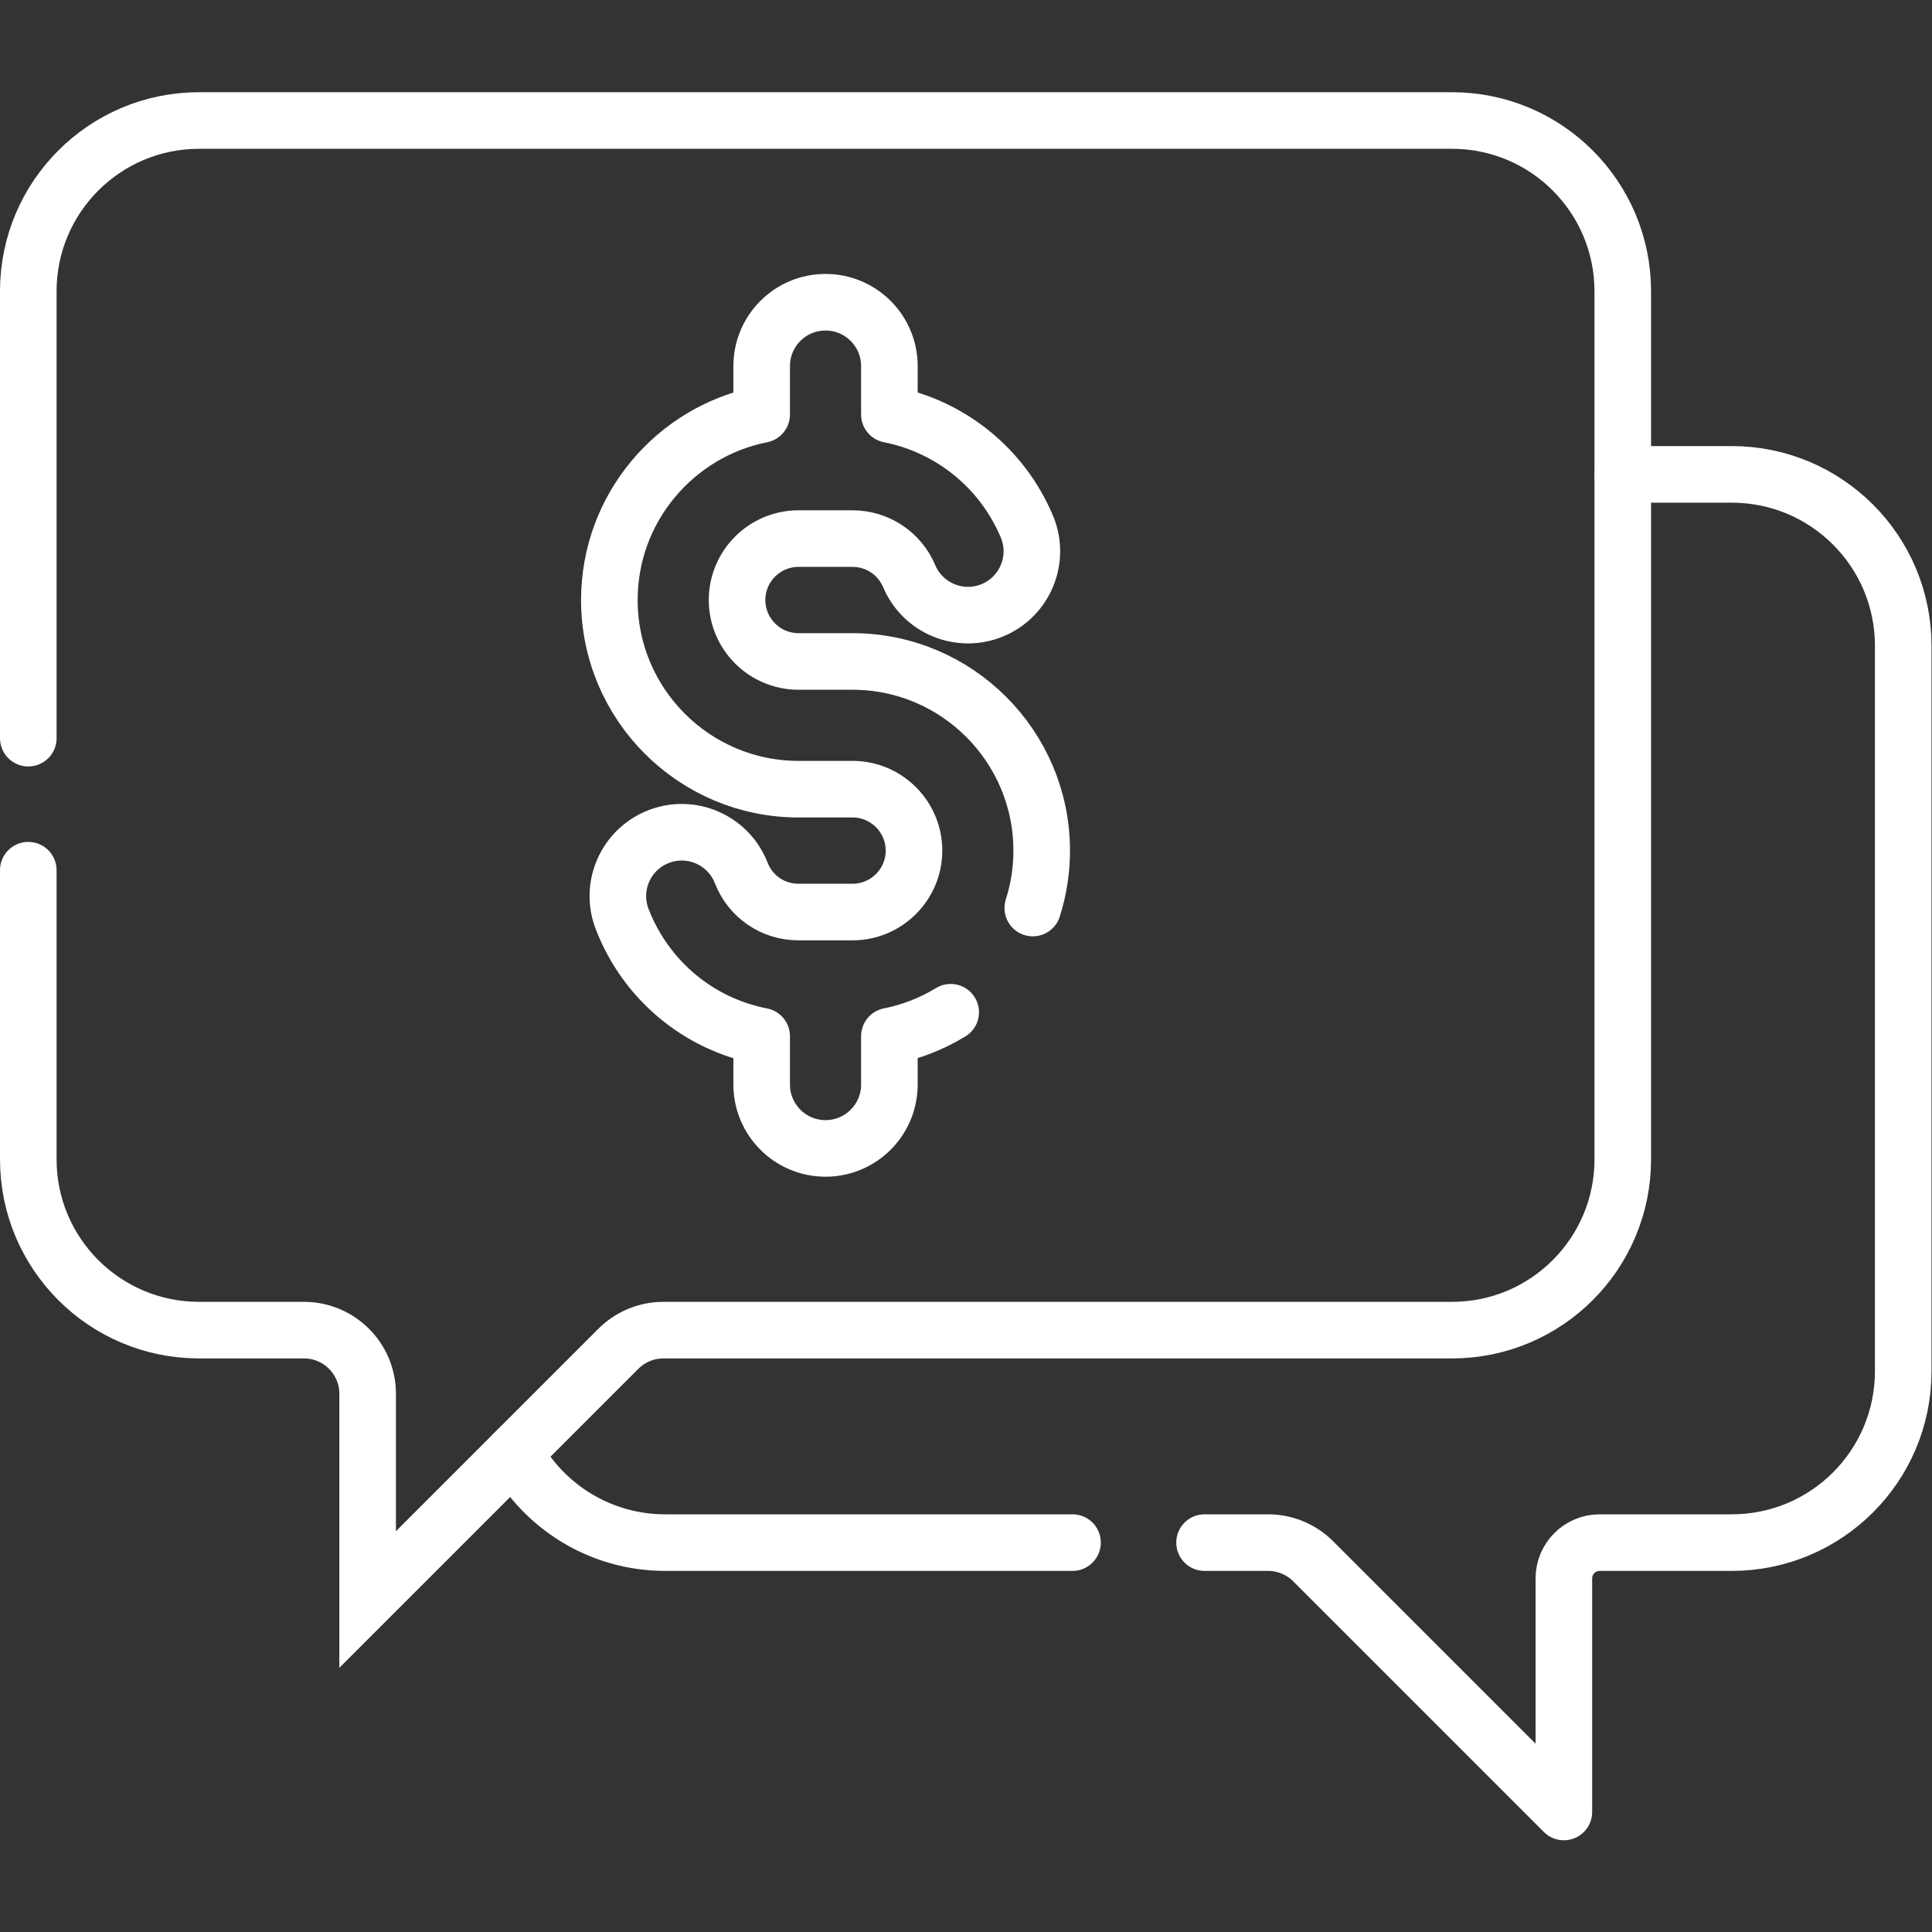 <svg version="1.1" id="svg4380" xml:space="preserve" width="300" height="300" viewBox="0 0 682.667 682.667" xmlns="http://www.w3.org/2000/svg" xmlns:svg="http://www.w3.org/2000/svg" xmlns:xlink="http://www.w3.org/1999/xlink" xmlns:svgjs="http://svgjs.dev/svgjs"><rect x="0" y="0" width="682.667" height="682.667" fill="#333333" stroke="none"/><g transform="matrix(1,0,0,1,0,0)"><defs id="defs4384"><clipPath clipPathUnits="userSpaceOnUse" id="clipPath4394"><path d="M 0,512 H 512 V 0 H 0 Z" id="path4392" fill="#ffffff" fill-opacity="1" data-original-color="#000000ff" stroke="none" stroke-opacity="1"/></clipPath></defs><g id="g4386" transform="matrix(1.333,0,0,-1.333,0,682.667)"><g id="g4388"><g id="g4390" clip-path="url(#clipPath4394)"><g id="g4396" transform="translate(7.5,281.458)"><path d="m 0,0 v -76.653 c 0,-24.998 20.266,-45.264 45.264,-45.264 h 27.804 c 9.327,0 16.887,-7.561 16.887,-16.887 v -54.515 l 66.457,66.456 c 3.167,3.167 7.462,4.946 11.941,4.946 h 209.04 c 24.998,0 45.263,20.266 45.263,45.264 v 230.116 c 0,24.999 -20.265,45.264 -45.263,45.264 H 45.264 C 20.266,198.727 0,178.462 0,153.463 V 35" style="stroke-linecap: round; : round; stroke-miterlimit: 10; stroke-dasharray: none;" id="path4398" fill="none" fill-opacity="1" stroke="#ffffff" stroke-opacity="1" data-original-stroke-color="#000000ff" stroke-width="15" data-original-stroke-width="15"/></g><g id="g4400" transform="translate(273.769,271.43)"><path d="m 0,0 c 1.533,4.803 2.361,9.917 2.361,15.221 0,27.647 -22.492,50.139 -50.138,50.139 h -14.327 c -8.981,0 -16.287,7.305 -16.287,16.286 0,8.979 7.306,16.285 16.287,16.285 h 14.327 c 6.562,0 12.455,-3.907 15.011,-9.952 3.642,-8.61 13.579,-12.636 22.184,-8.996 8.61,3.642 12.638,13.574 8.996,22.184 -6.572,15.539 -20.31,26.484 -36.429,29.666 v 12.826 c 0,9.349 -7.578,16.927 -16.926,16.927 -9.349,0 -16.927,-7.578 -16.927,-16.927 v -12.83 c -22.989,-4.556 -40.376,-24.877 -40.376,-49.183 0,-27.647 22.492,-50.139 50.14,-50.139 h 14.327 c 8.979,0 16.284,-7.306 16.284,-16.286 0,-8.979 -7.305,-16.284 -16.284,-16.284 h -14.327 c -6.767,0 -12.727,4.071 -15.184,10.372 -3.398,8.709 -13.211,13.016 -21.92,9.62 -8.71,-3.397 -13.017,-13.211 -9.621,-21.92 6.354,-16.293 20.314,-27.742 36.961,-30.988 v -12.813 c 0,-9.349 7.578,-16.927 16.927,-16.927 9.348,0 16.926,7.578 16.926,16.927 v 12.829 c 5.845,1.158 11.327,3.335 16.253,6.338" style="stroke-linecap: round; stroke-linejoin: round; stroke-miterlimit: 10; stroke-dasharray: none;" id="path4402" fill="none" fill-opacity="1" stroke="#ffffff" stroke-opacity="1" data-original-stroke-color="#000000ff" stroke-width="15" data-original-stroke-width="15"/></g><g id="g4404" transform="translate(136.363,127.047)"><path d="M 0,0 C 7.687,-14.191 22.708,-23.829 39.98,-23.829 H 147.936" style="stroke-linecap: round; stroke-linejoin: round; stroke-miterlimit: 10; stroke-dasharray: none;" id="path4406" fill="none" fill-opacity="1" stroke="#ffffff" stroke-opacity="1" data-original-stroke-color="#000000ff" stroke-width="15" data-original-stroke-width="15"/></g><g id="g4408" transform="translate(319.299,103.218)"><path d="m 0,0 h 16.848 c 4.479,0 8.774,-1.779 11.941,-4.946 l 66.456,-66.456 v 61.913 c 0,5.241 4.249,9.489 9.489,9.489 h 35.029 c 25.094,0 45.438,20.344 45.438,45.438 v 192.287 c 0,25.094 -20.344,45.438 -45.438,45.438 h -28.906" style="stroke-linecap: round; stroke-linejoin: round; stroke-miterlimit: 10; stroke-dasharray: none;" id="path4410" fill="none" fill-opacity="1" stroke="#ffffff" stroke-opacity="1" data-original-stroke-color="#000000ff" stroke-width="15" data-original-stroke-width="15"/></g></g></g></g></g></svg>